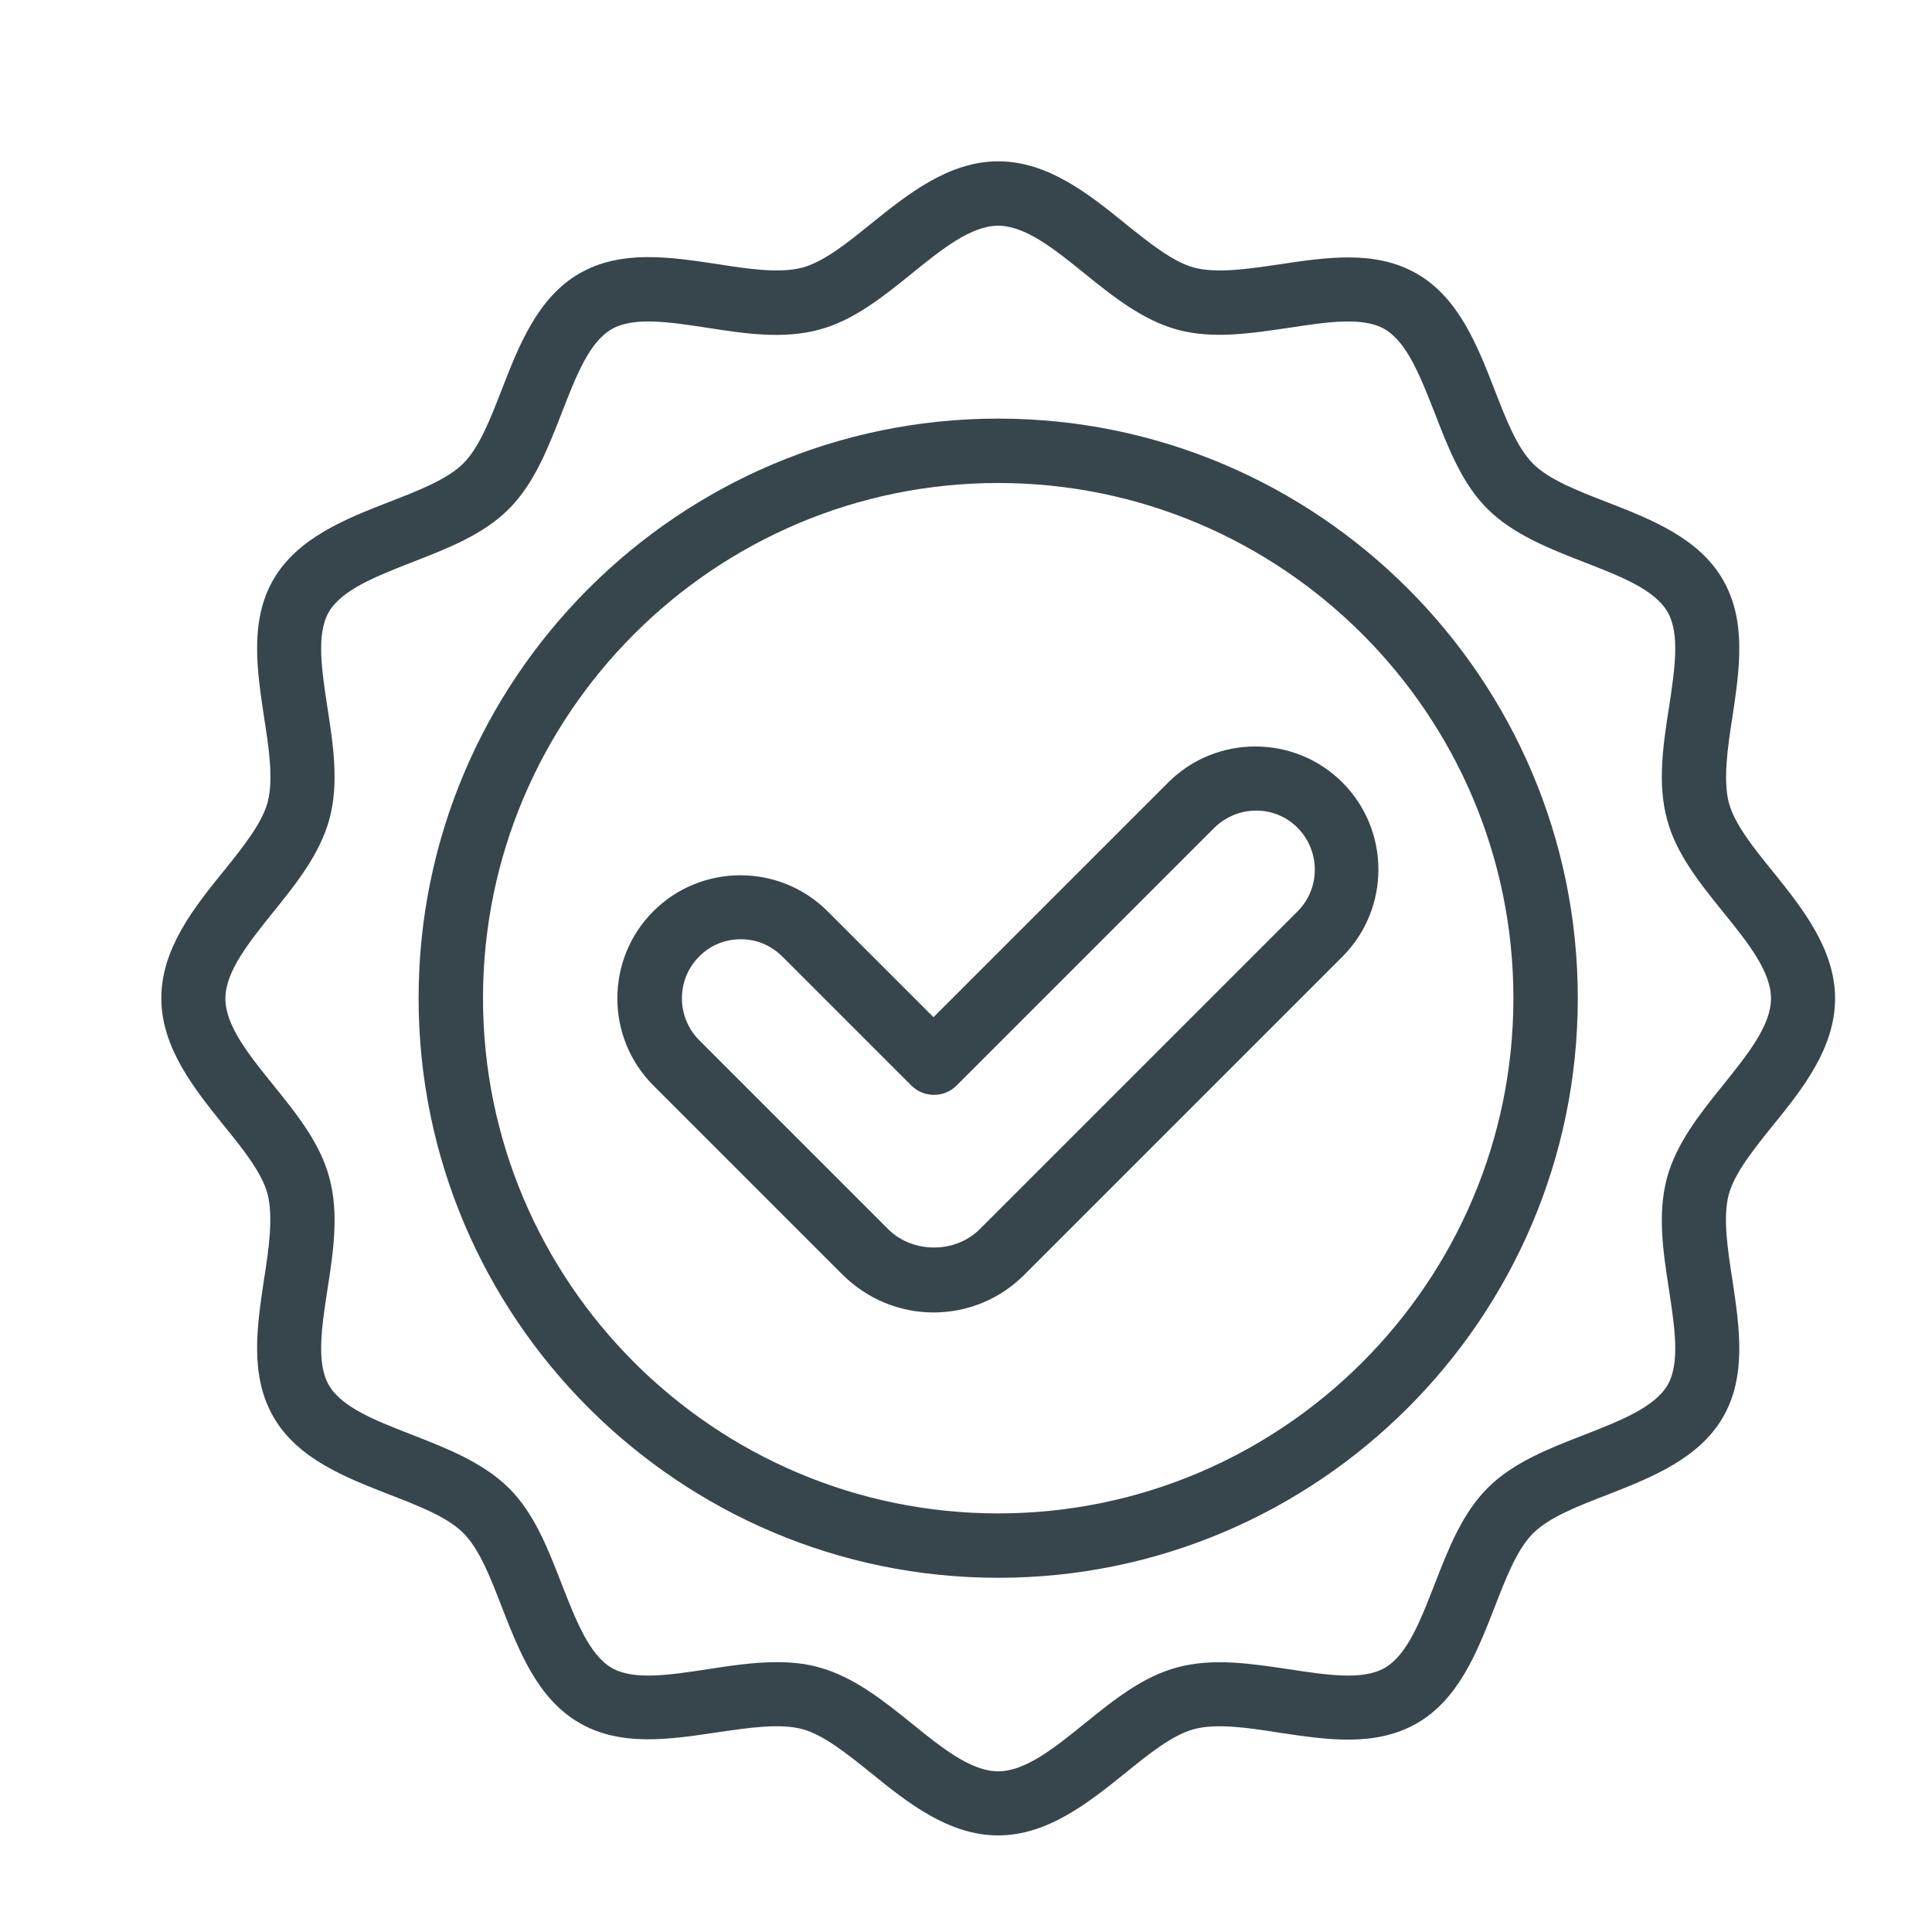 <?xml version="1.0" encoding="UTF-8"?>
<svg id="Layer_1" data-name="Layer 1" xmlns="http://www.w3.org/2000/svg" viewBox="0 0 60 60">
  <defs>
    <style>
      .cls-1 {
        fill: #37464c;
        stroke-width: 0px;
      }
    </style>
  </defs>
  <path class="cls-1" d="m31,57c-1.54,0-2.82-1.02-3.94-1.93-.76-.61-1.48-1.19-2.14-1.37-.71-.19-1.69-.04-2.65.1-1.47.22-2.99.45-4.27-.29-1.31-.75-1.89-2.26-2.41-3.59-.36-.93-.7-1.81-1.2-2.31-.5-.5-1.38-.84-2.31-1.2-1.33-.52-2.84-1.1-3.59-2.41-.74-1.29-.51-2.8-.29-4.27.15-.95.29-1.94.11-2.65-.18-.66-.75-1.38-1.37-2.14-.9-1.12-1.93-2.4-1.93-3.94s1.02-2.82,1.93-3.94c.61-.76,1.19-1.48,1.37-2.14.19-.71.04-1.69-.11-2.65-.22-1.47-.45-2.99.29-4.27.75-1.3,2.26-1.89,3.59-2.41.93-.36,1.81-.7,2.31-1.2.5-.5.84-1.38,1.2-2.31.52-1.33,1.1-2.84,2.41-3.59,1.29-.74,2.8-.51,4.27-.29.95.15,1.94.3,2.65.11.66-.18,1.38-.75,2.14-1.37,1.12-.9,2.4-1.93,3.94-1.93s2.82,1.02,3.94,1.93c.76.61,1.48,1.19,2.14,1.37.71.19,1.69.04,2.65-.1,1.47-.22,2.99-.45,4.27.29,1.31.75,1.89,2.26,2.41,3.59.36.93.7,1.81,1.2,2.31.5.5,1.38.84,2.31,1.2,1.33.52,2.84,1.1,3.59,2.41.74,1.29.51,2.8.29,4.27-.15.95-.29,1.94-.11,2.65.18.66.75,1.38,1.37,2.14.9,1.12,1.93,2.4,1.93,3.94s-1.02,2.82-1.93,3.94c-.61.76-1.19,1.48-1.37,2.14-.19.71-.04,1.69.11,2.65.22,1.47.45,2.99-.29,4.27-.75,1.3-2.26,1.89-3.59,2.41-.93.36-1.81.7-2.31,1.2-.5.5-.84,1.38-1.2,2.31-.52,1.33-1.1,2.84-2.41,3.59-1.29.74-2.8.51-4.27.29-.95-.15-1.94-.3-2.65-.11-.66.18-1.38.75-2.14,1.37-1.12.9-2.4,1.93-3.94,1.93Zm-6.88-5.38c.45,0,.89.04,1.31.16,1.07.29,1.99,1.02,2.88,1.74.95.77,1.85,1.49,2.69,1.49s1.74-.72,2.69-1.49c.89-.72,1.81-1.46,2.88-1.74,1.11-.3,2.31-.11,3.46.06,1.18.18,2.29.35,2.97-.04.7-.4,1.11-1.46,1.55-2.59.42-1.08.85-2.2,1.65-3,.8-.8,1.92-1.23,3-1.65,1.12-.44,2.18-.85,2.59-1.55.39-.68.22-1.79.04-2.97-.18-1.16-.36-2.35-.06-3.46.29-1.07,1.02-1.99,1.74-2.88.76-.95,1.49-1.85,1.49-2.69s-.72-1.74-1.49-2.69c-.72-.89-1.46-1.81-1.74-2.88-.3-1.11-.12-2.31.06-3.46.18-1.18.35-2.29-.04-2.97-.4-.7-1.46-1.11-2.59-1.55-1.08-.42-2.2-.86-3-1.65s-1.23-1.92-1.65-3c-.44-1.12-.85-2.18-1.55-2.59-.68-.39-1.79-.22-2.97-.04-1.16.17-2.35.36-3.46.06-1.07-.29-1.99-1.02-2.88-1.74-.95-.77-1.85-1.49-2.69-1.49s-1.74.72-2.69,1.49c-.89.72-1.81,1.46-2.88,1.74-1.11.3-2.31.12-3.46-.06-1.18-.18-2.29-.35-2.97.04-.7.4-1.11,1.46-1.55,2.59-.42,1.08-.85,2.2-1.65,3-.8.8-1.92,1.23-3,1.65-1.12.44-2.18.85-2.59,1.55-.39.68-.22,1.79-.04,2.97.18,1.16.36,2.35.06,3.46-.29,1.07-1.02,1.99-1.74,2.88-.76.95-1.49,1.85-1.49,2.69s.72,1.74,1.49,2.69c.72.89,1.46,1.81,1.74,2.88.3,1.11.12,2.31-.06,3.46-.18,1.18-.35,2.29.04,2.97.4.7,1.46,1.11,2.59,1.55,1.08.42,2.2.86,3,1.65s1.23,1.92,1.65,3c.44,1.12.85,2.18,1.55,2.59.68.39,1.79.22,2.97.04.71-.11,1.44-.22,2.15-.22Z"/>
  <path class="cls-1" d="m31,49c-9.92,0-18-8.07-18-18S21.08,13,31,13s18,8.07,18,18-8.08,18-18,18Zm0-34c-8.82,0-16,7.18-16,16s7.18,16,16,16,16-7.18,16-16-7.18-16-16-16Z"/>
  <path class="cls-1" d="m29,40.76c-1.07,0-2.07-.42-2.83-1.17l-5.88-5.88c-1.49-1.49-1.49-3.92,0-5.41,1.49-1.49,3.92-1.49,5.41,0l3.29,3.29,7.29-7.29c1.49-1.49,3.92-1.49,5.41,0,1.49,1.49,1.49,3.92,0,5.41l-9.88,9.88c-.76.76-1.76,1.17-2.83,1.17Zm-6-11.59c-.49,0-.95.19-1.29.54-.71.71-.71,1.87,0,2.59l5.88,5.88c.76.75,2.07.75,2.83,0l9.88-9.88c.71-.71.71-1.87,0-2.59s-1.87-.71-2.59,0l-8,8c-.39.39-1.02.39-1.41,0l-4-4c-.35-.35-.8-.54-1.29-.54Z"/>
</svg>